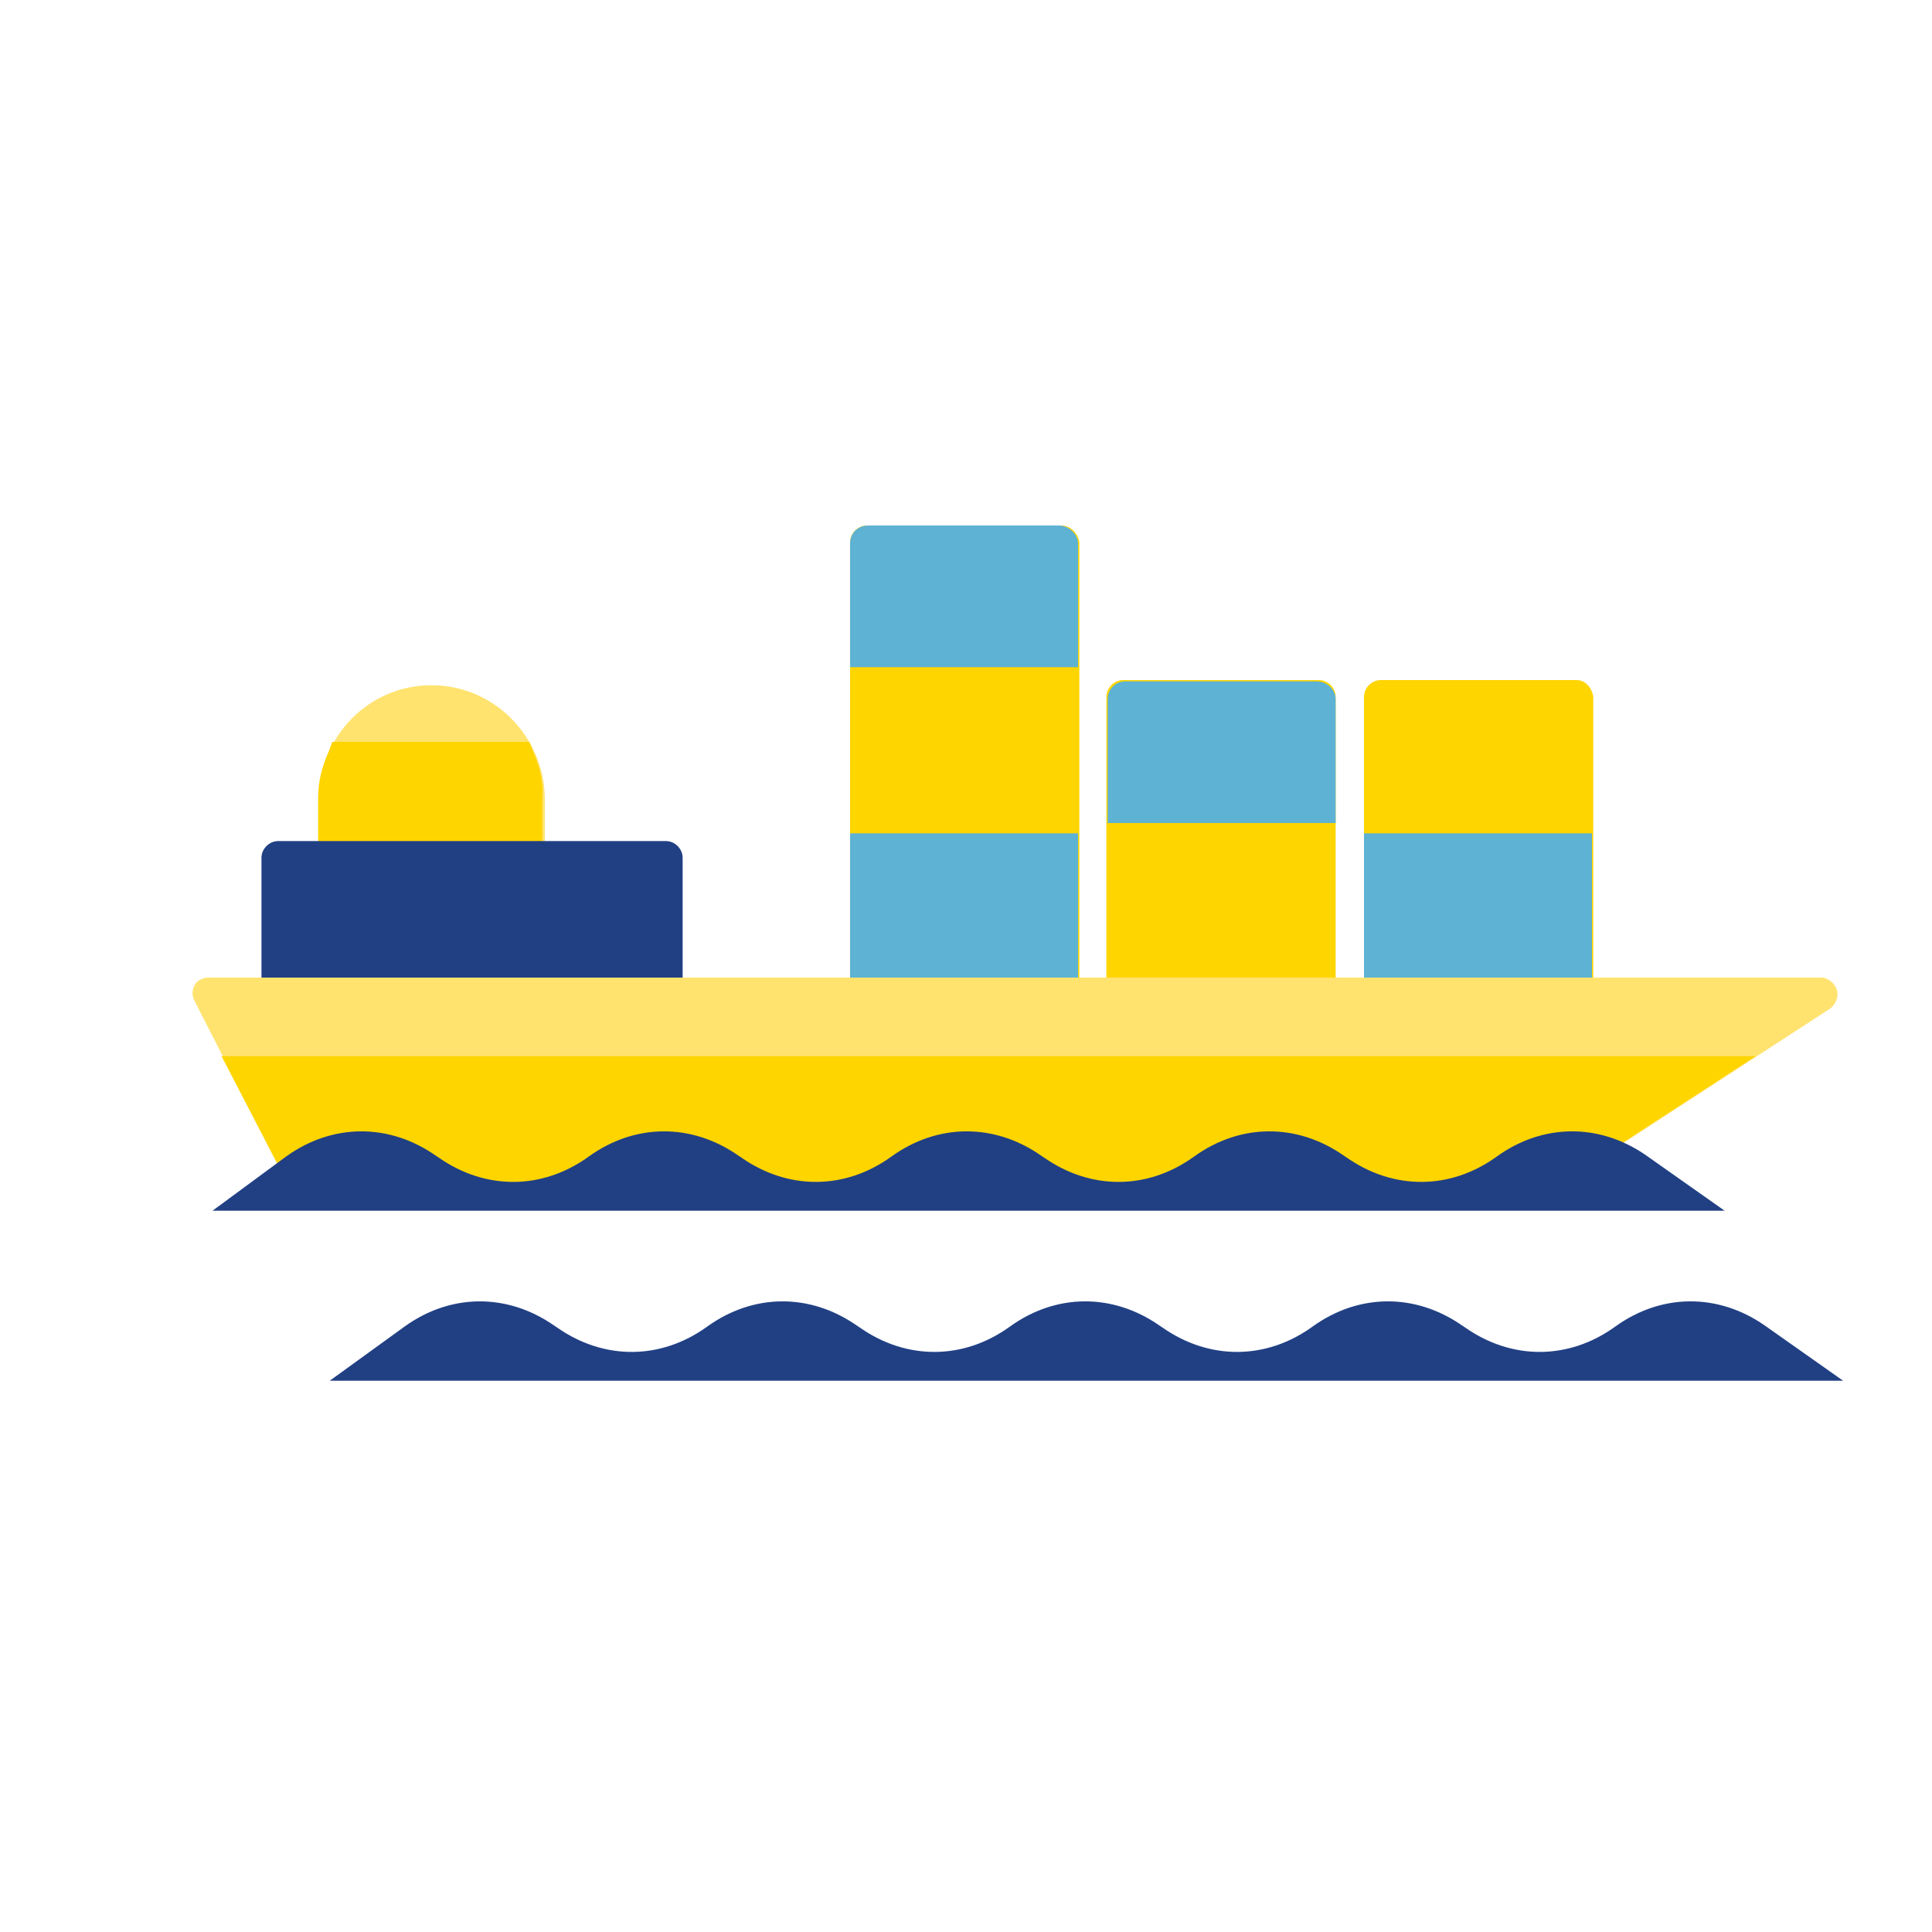 <?xml version="1.0" encoding="utf-8"?>
<!-- Generator: Adobe Illustrator 18.0.0, SVG Export Plug-In . SVG Version: 6.00 Build 0)  -->
<!DOCTYPE svg PUBLIC "-//W3C//DTD SVG 1.1//EN" "http://www.w3.org/Graphics/SVG/1.1/DTD/svg11.dtd">
<svg version="1.1" id="Capa_1" xmlns="http://www.w3.org/2000/svg" xmlns:xlink="http://www.w3.org/1999/xlink" x="0px" y="0px"
	 viewBox="0 0 150 150" enable-background="new 0 0 150 150" xml:space="preserve">
<g>
	<path fill="#FFE36E" d="M33.5,53.2c-4.8,0-8.7,3.9-8.7,8.7v4.7c0,0.7,0.6,1.3,1.3,1.3h14.9c0.7,0,1.3-0.6,1.3-1.3v-4.7
		C42.2,57.1,38.3,53.2,33.5,53.2z"/>
	<path fill="#FFD500" d="M122.4,52.8h-15.2c-0.7,0-1.3,0.6-1.3,1.3v23.1c0,0.7,0.6,1.3,1.3,1.3h15.2c0.7,0,1.3-0.6,1.3-1.3V54.1
		C123.6,53.4,123.1,52.8,122.4,52.8z"/>
	<rect x="105.9" y="64.7" fill="#5EB2D3" width="17.7" height="12.2"/>
	<path fill="#FFD500" d="M102.4,52.8H87.2c-0.7,0-1.3,0.6-1.3,1.3v23.1c0,0.7,0.6,1.3,1.3,1.3h15.2c0.7,0,1.3-0.6,1.3-1.3V54.1
		C103.7,53.4,103.1,52.8,102.4,52.8z"/>
	<path fill="#5EB2D3" d="M102.2,52.9H87.4c-0.8,0-1.4,0.6-1.4,1.4v9.6h17.7v-9.6C103.7,53.5,103,52.9,102.2,52.9z"/>
	<path fill="#FFD500" d="M82.4,40.8H67.3c-0.7,0-1.3,0.6-1.3,1.3v35.1c0,0.7,0.6,1.3,1.3,1.3h15.2c0.7,0,1.3-0.6,1.3-1.3V42.1
		C83.7,41.4,83.1,40.8,82.4,40.8z"/>
	<path fill="#FFD500" d="M41.4,58.4l-0.3-0.8H25.8l-0.3,0.8c-0.5,1.1-0.8,2.3-0.8,3.5v5.9h17.4v-5.9C42.2,60.7,41.9,59.5,41.4,58.4z
		"/>
	<path fill="#214084" d="M51.7,65.3H21.6c-0.7,0-1.3,0.6-1.3,1.3v10.6c0,0.7,0.6,1.3,1.3,1.3h30.1c0.7,0,1.3-0.6,1.3-1.3V66.6
		C53,65.9,52.4,65.3,51.7,65.3z"/>
	<rect x="66" y="64.7" fill="#5EB2D3" width="17.7" height="12.2"/>
	<path fill="#FFE36E" d="M142.6,76.8c-0.2-0.5-0.7-0.9-1.2-0.9H16.2c-0.4,0-0.9,0.2-1.1,0.6c-0.2,0.4-0.2,0.8,0,1.2l7.4,14.5
		c0.2,0.4,0.7,0.7,1.1,0.7c0.2,0,0.4,0,0.6-0.1c0.4-0.2,0.7-0.7,0.7-1.1h92.9c0,0.2,0.1,0.5,0.2,0.7c0.4,0.6,1.2,0.8,1.8,0.4
		l22.3-14.5C142.5,78,142.8,77.4,142.6,76.8z"/>
	<polygon fill="#FFD500" points="17.2,82 22.9,93 119.4,93 136.3,82 	"/>
	<path fill="#214084" d="M133.9,94l-6.1-4.3c-3.6-2.5-8-2.5-11.6,0.1l0,0c-3.6,2.6-8,2.6-11.6,0.1l-0.3-0.2c-3.6-2.5-8-2.5-11.6,0.1
		l0,0c-3.6,2.6-8,2.6-11.6,0.1l-0.3-0.2c-3.6-2.5-8-2.5-11.6,0.1l0,0c-3.6,2.6-8,2.6-11.6,0.1l-0.3-0.2c-3.6-2.5-8-2.5-11.6,0.1l0,0
		c-3.6,2.6-8,2.6-11.6,0.1l-0.3-0.2c-3.6-2.5-8-2.5-11.6,0.1L16.5,94H133.9z"/>
	<path fill="#214084" d="M143.1,107.2l-6.1-4.3c-3.6-2.5-8-2.5-11.6,0.1l0,0c-3.6,2.6-8,2.6-11.6,0.1l-0.3-0.2
		c-3.6-2.5-8-2.5-11.6,0.1h0c-3.6,2.6-8,2.6-11.6,0.1l-0.3-0.2c-3.6-2.5-8-2.5-11.6,0.1l0,0c-3.6,2.6-8,2.6-11.6,0.1l-0.3-0.2
		c-3.6-2.5-8-2.5-11.6,0.1l0,0c-3.6,2.6-8,2.6-11.6,0.1l-0.3-0.2c-3.6-2.5-8-2.5-11.6,0.1l-5.8,4.2H143.1z"/>
	<path fill="#5EB2D3" d="M82.2,40.8H67.4c-0.8,0-1.4,0.6-1.4,1.4v9.6h17.7v-9.6C83.7,41.5,83,40.8,82.2,40.8z"/>
</g>
</svg>
